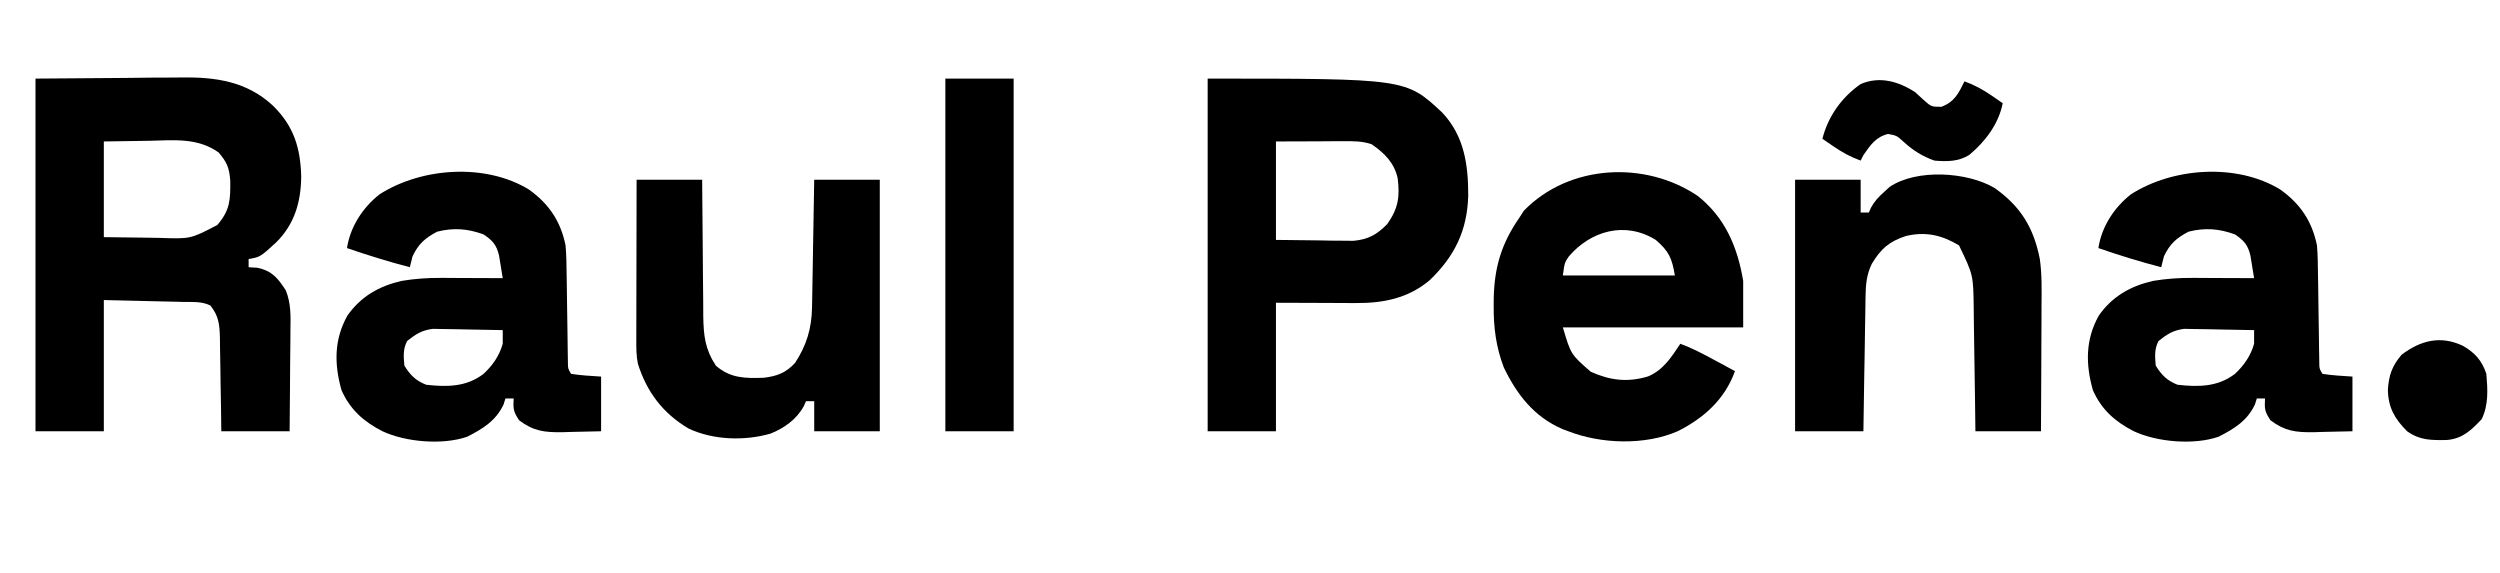 <?xml version="1.0" encoding="UTF-8"?>
<svg xmlns="http://www.w3.org/2000/svg" xmlns:xlink="http://www.w3.org/1999/xlink" width="275px" height="63px" viewBox="0 0 277 63" version="1.1">
<g id="surface1">
<path style=" stroke:none;fill-rule:nonzero;fill:rgb(0%,0%,0%);fill-opacity:1;" d="M 3.934 8.48 C 7.207 8.457 10.48 8.43 13.852 8.406 C 14.875 8.395 15.902 8.383 16.957 8.371 C 17.781 8.367 18.605 8.363 19.426 8.363 C 19.738 8.359 19.738 8.359 20.059 8.352 C 23.91 8.297 27.367 8.789 30.273 11.508 C 32.555 13.766 33.285 16.145 33.375 19.309 C 33.348 22.133 32.648 24.59 30.609 26.617 C 28.828 28.25 28.828 28.25 27.547 28.473 C 27.547 28.77 27.547 29.07 27.547 29.379 C 28.027 29.406 28.027 29.406 28.512 29.438 C 30.16 29.789 30.773 30.574 31.672 31.949 C 32.258 33.441 32.203 34.785 32.18 36.371 C 32.176 36.691 32.176 37.012 32.176 37.344 C 32.168 38.359 32.156 39.379 32.145 40.398 C 32.141 41.09 32.137 41.781 32.133 42.473 C 32.125 44.168 32.105 45.859 32.09 47.555 C 29.594 47.555 27.094 47.555 24.52 47.555 C 24.512 46.676 24.5 45.797 24.488 44.891 C 24.473 44.035 24.457 43.184 24.441 42.332 C 24.434 41.738 24.422 41.148 24.418 40.555 C 24.406 39.703 24.391 38.852 24.375 38 C 24.371 37.734 24.371 37.473 24.367 37.199 C 24.332 35.766 24.246 34.781 23.309 33.621 C 22.336 33.133 21.266 33.242 20.195 33.223 C 19.977 33.215 19.758 33.211 19.531 33.203 C 18.707 33.184 17.887 33.164 17.066 33.148 C 15.23 33.102 13.395 33.059 11.504 33.016 C 11.504 37.812 11.504 42.609 11.504 47.555 C 9.008 47.555 6.508 47.555 3.934 47.555 C 3.934 34.66 3.934 21.766 3.934 8.48 Z M 11.504 15.445 C 11.504 18.945 11.504 22.445 11.504 26.047 C 13.828 26.078 13.828 26.078 16.195 26.105 C 16.68 26.113 17.164 26.121 17.66 26.129 C 21.113 26.25 21.113 26.25 24.078 24.699 C 25.504 23.059 25.535 21.887 25.512 19.77 C 25.395 18.34 25.152 17.754 24.219 16.66 C 21.871 14.996 19.25 15.312 16.5 15.371 C 14.852 15.395 13.203 15.422 11.504 15.445 Z M 11.504 15.445 "/>
<path style=" stroke:none;fill-rule:nonzero;fill:rgb(0%,0%,0%);fill-opacity:1;" d="M 133.809 8.48 C 155.766 8.48 155.766 8.48 159.785 12.23 C 162.234 14.816 162.688 18.012 162.68 21.457 C 162.57 25.324 161.16 28.184 158.406 30.82 C 156.027 32.824 153.27 33.367 150.246 33.348 C 150.02 33.348 149.797 33.348 149.562 33.348 C 148.727 33.344 147.891 33.34 147.051 33.336 C 145.18 33.328 143.305 33.324 141.375 33.316 C 141.375 38.016 141.375 42.711 141.375 47.555 C 138.879 47.555 136.383 47.555 133.809 47.555 C 133.809 34.66 133.809 21.766 133.809 8.48 Z M 141.375 15.445 C 141.375 19.047 141.375 22.645 141.375 26.352 C 142.938 26.371 144.496 26.387 146.105 26.406 C 146.84 26.422 146.84 26.422 147.59 26.434 C 147.977 26.434 148.367 26.438 148.766 26.441 C 149.164 26.445 149.559 26.449 149.969 26.453 C 151.617 26.297 152.562 25.766 153.711 24.59 C 154.926 22.871 155.125 21.559 154.859 19.504 C 154.473 17.781 153.383 16.727 151.973 15.75 C 150.91 15.395 149.961 15.41 148.855 15.418 C 148.465 15.418 148.074 15.418 147.672 15.418 C 147.172 15.422 146.676 15.426 146.164 15.43 C 144.582 15.434 143.004 15.441 141.375 15.445 Z M 141.375 15.445 "/>
<path style=" stroke:none;fill-rule:nonzero;fill:rgb(0%,0%,0%);fill-opacity:1;" d="M 252.641 20.762 C 254.867 22.344 256.168 24.273 256.719 26.957 C 256.809 28.012 256.82 29.066 256.832 30.125 C 256.836 30.422 256.844 30.719 256.848 31.027 C 256.863 31.973 256.875 32.918 256.887 33.867 C 256.902 34.816 256.914 35.77 256.93 36.723 C 256.941 37.312 256.949 37.902 256.953 38.496 C 256.957 38.762 256.965 39.027 256.969 39.301 C 256.969 39.535 256.973 39.77 256.977 40.012 C 256.984 40.613 256.984 40.613 257.324 41.191 C 258.43 41.375 259.535 41.418 260.652 41.496 C 260.652 43.496 260.652 45.492 260.652 47.555 C 259.535 47.586 258.422 47.609 257.305 47.629 C 256.988 47.641 256.676 47.648 256.352 47.66 C 254.375 47.684 253.164 47.543 251.57 46.34 C 250.918 45.363 250.902 45.043 250.965 43.918 C 250.664 43.918 250.367 43.918 250.059 43.918 C 249.953 44.246 249.953 44.246 249.848 44.582 C 249.004 46.395 247.535 47.285 245.82 48.16 C 243.102 49.105 239.004 48.758 236.434 47.555 C 234.359 46.496 232.848 45.164 231.895 43.008 C 231.078 40.125 231.059 37.41 232.535 34.758 C 234.008 32.625 236.062 31.465 238.555 30.895 C 240.004 30.652 241.395 30.555 242.867 30.562 C 243.062 30.562 243.262 30.562 243.469 30.562 C 244.094 30.566 244.719 30.57 245.344 30.574 C 245.773 30.574 246.203 30.574 246.629 30.578 C 247.672 30.578 248.711 30.586 249.754 30.59 C 249.668 30.055 249.582 29.52 249.492 28.984 C 249.418 28.535 249.418 28.535 249.344 28.078 C 249.062 26.902 248.633 26.418 247.637 25.746 C 245.875 25.102 244.312 24.977 242.488 25.441 C 241.148 26.137 240.41 26.805 239.766 28.168 C 239.656 28.57 239.555 28.973 239.461 29.379 C 237.105 28.766 234.801 28.051 232.5 27.258 C 232.859 24.898 234.238 22.766 236.113 21.297 C 240.785 18.316 247.84 17.84 252.641 20.762 Z M 239.16 37.559 C 238.688 38.496 238.77 39.246 238.855 40.285 C 239.52 41.352 240.117 41.945 241.277 42.402 C 243.578 42.664 245.746 42.648 247.637 41.191 C 248.645 40.246 249.375 39.203 249.754 37.859 C 249.762 37.355 249.762 36.852 249.754 36.348 C 248.535 36.316 247.32 36.293 246.102 36.281 C 245.691 36.273 245.277 36.266 244.863 36.254 C 244.266 36.238 243.668 36.234 243.074 36.227 C 242.715 36.223 242.355 36.215 241.988 36.207 C 240.766 36.375 240.113 36.793 239.16 37.559 Z M 239.16 37.559 "/>
<path style=" stroke:none;fill-rule:nonzero;fill:rgb(0%,0%,0%);fill-opacity:1;" d="M 58.59 20.762 C 60.812 22.344 62.117 24.273 62.664 26.957 C 62.758 28.012 62.77 29.066 62.781 30.125 C 62.785 30.422 62.789 30.719 62.797 31.027 C 62.812 31.973 62.824 32.918 62.836 33.867 C 62.848 34.816 62.863 35.77 62.879 36.723 C 62.891 37.312 62.898 37.902 62.902 38.496 C 62.906 38.762 62.91 39.027 62.914 39.301 C 62.918 39.535 62.922 39.77 62.926 40.012 C 62.934 40.613 62.934 40.613 63.27 41.191 C 64.375 41.375 65.48 41.418 66.602 41.496 C 66.602 43.496 66.602 45.492 66.602 47.555 C 65.484 47.586 64.367 47.609 63.254 47.629 C 62.938 47.641 62.625 47.648 62.301 47.66 C 60.324 47.684 59.113 47.543 57.52 46.34 C 56.867 45.363 56.852 45.043 56.914 43.918 C 56.613 43.918 56.312 43.918 56.004 43.918 C 55.902 44.246 55.902 44.246 55.797 44.582 C 54.953 46.395 53.484 47.285 51.766 48.16 C 49.051 49.105 44.953 48.758 42.383 47.555 C 40.309 46.496 38.797 45.164 37.84 43.008 C 37.027 40.125 37.004 37.41 38.484 34.758 C 39.957 32.625 42.012 31.465 44.5 30.895 C 45.953 30.652 47.344 30.555 48.812 30.562 C 49.012 30.562 49.211 30.562 49.418 30.562 C 50.043 30.566 50.668 30.57 51.293 30.574 C 51.723 30.574 52.148 30.574 52.578 30.578 C 53.621 30.578 54.66 30.586 55.703 30.59 C 55.617 30.055 55.531 29.52 55.441 28.984 C 55.367 28.535 55.367 28.535 55.293 28.078 C 55.012 26.902 54.582 26.418 53.582 25.746 C 51.824 25.102 50.262 24.977 48.438 25.441 C 47.098 26.137 46.359 26.805 45.711 28.168 C 45.605 28.57 45.504 28.973 45.41 29.379 C 43.055 28.766 40.75 28.051 38.445 27.258 C 38.809 24.898 40.188 22.766 42.062 21.297 C 46.734 18.316 53.785 17.84 58.59 20.762 Z M 45.105 37.559 C 44.637 38.496 44.715 39.246 44.805 40.285 C 45.469 41.352 46.062 41.945 47.227 42.402 C 49.527 42.664 51.695 42.648 53.582 41.191 C 54.594 40.246 55.324 39.203 55.703 37.859 C 55.711 37.355 55.711 36.852 55.703 36.348 C 54.484 36.316 53.27 36.293 52.051 36.281 C 51.637 36.273 51.227 36.266 50.812 36.254 C 50.215 36.238 49.617 36.234 49.02 36.227 C 48.664 36.223 48.305 36.215 47.938 36.207 C 46.715 36.375 46.062 36.793 45.105 37.559 Z M 45.105 37.559 "/>
<path style=" stroke:none;fill-rule:nonzero;fill:rgb(0%,0%,0%);fill-opacity:1;" d="M 188.113 21.484 C 191.145 23.887 192.52 27.148 193.145 30.895 C 193.145 32.594 193.145 34.293 193.145 36.043 C 186.551 36.043 179.957 36.043 173.164 36.043 C 174.051 39.043 174.051 39.043 176.262 40.965 C 178.406 41.922 180.344 42.164 182.605 41.477 C 184.293 40.773 185.199 39.336 186.18 37.859 C 187.539 38.363 188.789 39.027 190.059 39.715 C 190.27 39.828 190.48 39.941 190.695 40.059 C 191.207 40.336 191.723 40.613 192.234 40.891 C 191.121 44.004 188.785 46.105 185.879 47.555 C 182.254 49.129 177.414 48.973 173.77 47.555 C 173.559 47.477 173.352 47.398 173.137 47.32 C 169.973 45.953 168.07 43.492 166.617 40.473 C 165.762 38.215 165.484 36.082 165.5 33.676 C 165.5 33.41 165.504 33.148 165.504 32.875 C 165.57 29.414 166.348 26.785 168.32 23.93 C 168.492 23.66 168.668 23.391 168.848 23.113 C 173.855 17.965 182.289 17.543 188.113 21.484 Z M 173.809 28.203 C 173.355 28.887 173.355 28.887 173.164 30.289 C 177.258 30.289 181.355 30.289 185.574 30.289 C 185.25 28.336 184.902 27.602 183.457 26.352 C 180.066 24.246 176.246 25.34 173.809 28.203 Z M 173.809 28.203 "/>
<path style=" stroke:none;fill-rule:nonzero;fill:rgb(0%,0%,0%);fill-opacity:1;" d="M 220.996 20.598 C 223.91 22.66 225.336 25.016 226.012 28.473 C 226.258 30.191 226.215 31.918 226.199 33.652 C 226.199 34.051 226.199 34.449 226.199 34.859 C 226.195 35.91 226.188 36.961 226.184 38.012 C 226.176 39.09 226.172 40.164 226.172 41.242 C 226.164 43.344 226.152 45.449 226.141 47.555 C 223.742 47.555 221.348 47.555 218.875 47.555 C 218.859 46.402 218.848 45.254 218.832 44.07 C 218.812 42.953 218.797 41.832 218.781 40.715 C 218.77 39.941 218.758 39.164 218.746 38.391 C 218.734 37.273 218.715 36.156 218.699 35.043 C 218.695 34.699 218.691 34.355 218.688 34 C 218.645 30.25 218.645 30.25 217.059 26.957 C 215.145 25.816 213.379 25.402 211.168 25.922 C 209.301 26.539 208.398 27.336 207.391 29.012 C 206.824 30.195 206.727 31.254 206.703 32.562 C 206.699 32.895 206.691 33.227 206.688 33.57 C 206.68 33.93 206.676 34.289 206.672 34.656 C 206.664 35.023 206.656 35.395 206.652 35.773 C 206.633 36.949 206.613 38.125 206.598 39.301 C 206.582 40.098 206.57 40.895 206.555 41.691 C 206.523 43.645 206.492 45.598 206.465 47.555 C 203.965 47.555 201.469 47.555 198.895 47.555 C 198.895 38.355 198.895 29.16 198.895 19.688 C 201.293 19.688 203.691 19.688 206.16 19.688 C 206.16 20.887 206.16 22.086 206.16 23.32 C 206.461 23.32 206.762 23.32 207.07 23.32 C 207.184 23.055 207.184 23.055 207.301 22.785 C 207.715 22.035 208.152 21.582 208.789 21.012 C 208.984 20.832 209.18 20.656 209.379 20.473 C 212.387 18.453 217.969 18.812 220.996 20.598 Z M 220.996 20.598 "/>
<path style=" stroke:none;fill-rule:nonzero;fill:rgb(0%,0%,0%);fill-opacity:1;" d="M 70.535 19.688 C 72.934 19.688 75.332 19.688 77.801 19.688 C 77.805 20.227 77.809 20.762 77.812 21.316 C 77.82 23.102 77.836 24.887 77.859 26.672 C 77.871 27.75 77.879 28.832 77.883 29.914 C 77.891 30.957 77.898 32.004 77.914 33.047 C 77.922 33.637 77.922 34.227 77.922 34.816 C 77.957 36.977 78.125 38.457 79.316 40.285 C 80.934 41.691 82.547 41.699 84.648 41.625 C 86.117 41.438 87.086 41.078 88.094 39.98 C 89.375 38.02 89.934 36.152 89.973 33.82 C 89.98 33.504 89.984 33.188 89.992 32.863 C 89.996 32.527 90.004 32.191 90.008 31.844 C 90.016 31.324 90.016 31.324 90.027 30.793 C 90.047 29.684 90.062 28.574 90.082 27.469 C 90.094 26.715 90.109 25.965 90.121 25.211 C 90.152 23.371 90.184 21.527 90.215 19.688 C 92.613 19.688 95.008 19.688 97.48 19.688 C 97.48 28.883 97.48 38.078 97.48 47.555 C 95.082 47.555 92.684 47.555 90.215 47.555 C 90.215 46.453 90.215 45.355 90.215 44.223 C 89.914 44.223 89.613 44.223 89.305 44.223 C 89.227 44.402 89.145 44.582 89.062 44.77 C 88.27 46.227 86.895 47.211 85.371 47.816 C 82.492 48.645 79.016 48.535 76.289 47.25 C 73.449 45.566 71.656 43.199 70.676 40.062 C 70.496 39.176 70.5 38.336 70.504 37.43 C 70.504 37.035 70.504 36.641 70.504 36.234 C 70.504 35.809 70.504 35.379 70.508 34.949 C 70.508 34.512 70.508 34.07 70.508 33.633 C 70.508 32.477 70.512 31.32 70.516 30.164 C 70.52 28.984 70.52 27.805 70.523 26.625 C 70.523 24.312 70.531 22 70.535 19.688 Z M 70.535 19.688 "/>
<path style=" stroke:none;fill-rule:nonzero;fill:rgb(0%,0%,0%);fill-opacity:1;" d="M 104.746 8.48 C 107.242 8.48 109.742 8.48 112.312 8.48 C 112.312 21.375 112.312 34.27 112.312 47.555 C 109.816 47.555 107.32 47.555 104.746 47.555 C 104.746 34.66 104.746 21.766 104.746 8.48 Z M 104.746 8.48 "/>
<path style=" stroke:none;fill-rule:nonzero;fill:rgb(0%,0%,0%);fill-opacity:1;" d="M 212.215 9.996 C 212.527 10.273 212.84 10.559 213.141 10.848 C 213.992 11.602 213.992 11.602 215.109 11.605 C 216.562 11.051 216.996 10.137 217.664 8.785 C 218.762 9.184 219.672 9.676 220.637 10.336 C 220.875 10.5 221.113 10.664 221.359 10.832 C 221.539 10.953 221.719 11.078 221.902 11.207 C 221.445 13.512 219.961 15.469 218.184 16.945 C 216.988 17.684 215.707 17.684 214.336 17.566 C 213.035 17.105 211.98 16.453 210.965 15.523 C 210.152 14.789 210.152 14.789 209.188 14.613 C 207.836 14.953 207.238 15.844 206.465 16.961 C 206.363 17.16 206.262 17.363 206.16 17.566 C 205.062 17.164 204.152 16.676 203.191 16.016 C 202.949 15.852 202.711 15.688 202.465 15.52 C 202.285 15.395 202.105 15.273 201.922 15.145 C 202.562 12.645 204.055 10.551 206.16 9.086 C 208.27 8.172 210.395 8.801 212.215 9.996 Z M 212.215 9.996 "/>
<path style=" stroke:none;fill-rule:nonzero;fill:rgb(0%,0%,0%);fill-opacity:1;" d="M 272.855 38.07 C 274.203 38.824 274.996 39.715 275.488 41.191 C 275.633 42.969 275.746 44.578 274.977 46.207 C 273.809 47.441 272.852 48.379 271.102 48.523 C 269.414 48.551 268.129 48.57 266.707 47.555 C 265.332 46.18 264.605 44.914 264.578 42.938 C 264.684 41.352 265.043 40.305 266.102 39.07 C 268.203 37.484 270.398 36.926 272.855 38.07 Z M 272.855 38.07 "/>
</g>
</svg>

